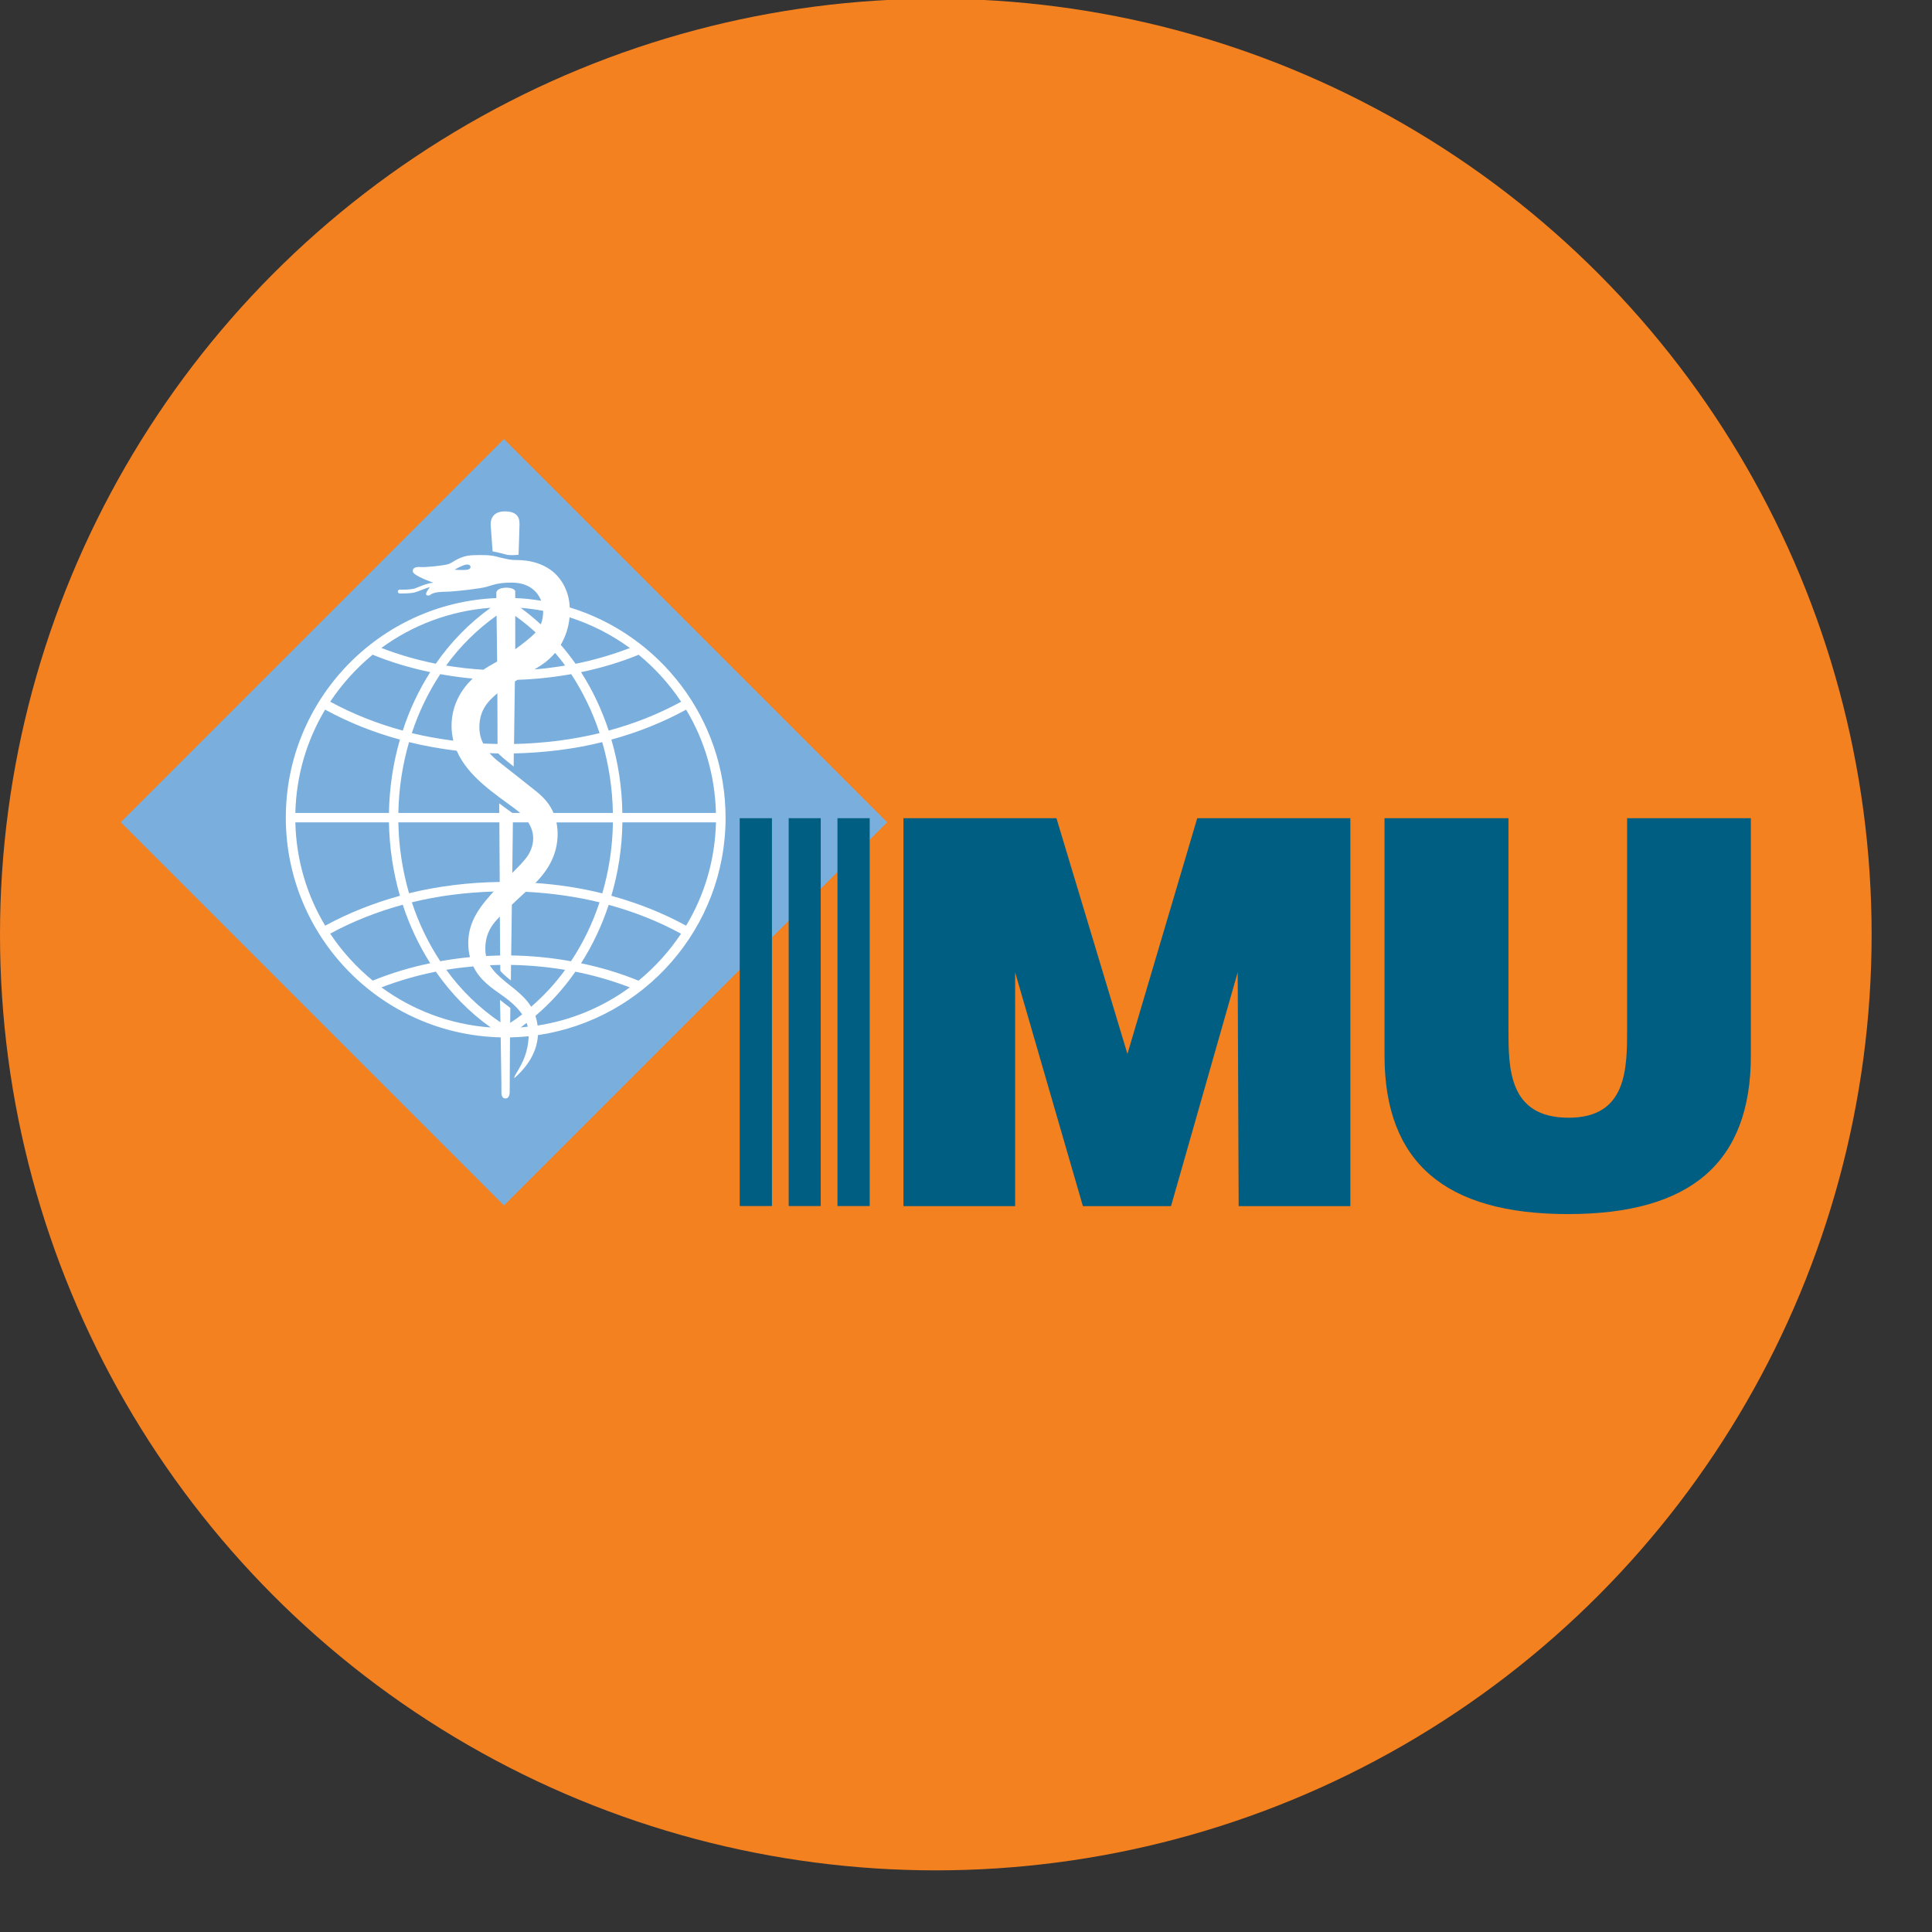 <?xml version="1.0" encoding="utf-8"?>
<!-- Generator: Adobe Illustrator 13.0.0, SVG Export Plug-In . SVG Version: 6.00 Build 14948)  -->
<!DOCTYPE svg PUBLIC "-//W3C//DTD SVG 1.1//EN" "http://www.w3.org/Graphics/SVG/1.1/DTD/svg11.dtd">
<svg version="1.1" id="Layer_1" xmlns="http://www.w3.org/2000/svg" xmlns:xlink="http://www.w3.org/1999/xlink" x="0px" y="0px"
	 width="32px" height="32px" viewBox="0 0 32 32" enable-background="new 0 0 32 32" xml:space="preserve">
<rect x="0" y="0" width="32" height="32" fill="#333333" stroke="none"/>
<g>
	<circle fill="#F48120" cx="15.5" cy="15.479" r="15.5"/>
</g>
<g>
	
		<rect x="3.86" y="9.131" transform="matrix(0.707 -0.707 0.707 0.707 -7.185 9.892)" fill="#7AAEDD" width="8.977" height="8.978"/>
	<g>
		<path fill="#FFFFFF" d="M8.159,9.133c0.103,0.016,0.202,0.049,0.234,0.055c0.086,0.016,0.196,0,0.196,0s0.015-0.414,0.015-0.477
			c0-0.062,0.024-0.241-0.242-0.241c-0.266,0-0.234,0.234-0.234,0.234L8.159,9.133z M9.437,10.061
			C9.424,9.754,9.266,9.533,9.095,9.422C8.833,9.254,8.573,9.281,8.49,9.274C8.437,9.269,8.337,9.25,8.22,9.218
			C8.12,9.192,8.002,9.19,7.831,9.196C7.604,9.205,7.502,9.322,7.424,9.344C7.348,9.368,7.058,9.398,6.971,9.392
			C6.87,9.383,6.828,9.416,6.839,9.47c0.015,0.07,0.336,0.18,0.336,0.18S7.173,9.65,7.172,9.652C7.105,9.657,7.046,9.679,6.963,9.71
			L6.875,9.745C6.812,9.768,6.671,9.768,6.621,9.766c-0.017,0-0.031,0.014-0.032,0.031c0,0.017,0.013,0.031,0.03,0.032
			c0.008,0,0.191,0.007,0.277-0.025L6.987,9.77C7.04,9.749,7.081,9.733,7.12,9.723c-0.01,0.016-0.023,0.036-0.039,0.058
			c-0.07,0.11,0.038,0.078,0.038,0.078c0.065-0.062,0.205-0.054,0.338-0.061c0.132-0.008,0.49-0.047,0.6-0.078
			c0.11-0.031,0.189-0.07,0.416-0.07c0.276,0,0.427,0.136,0.49,0.3C8.821,9.927,8.677,9.911,8.534,9.906V9.798
			c0-0.047-0.098-0.071-0.18-0.063C8.206,9.75,8.221,9.827,8.221,9.827v0.079c-1.936,0.08-3.487,1.68-3.487,3.637
			c0,1.979,1.589,3.594,3.559,3.639c0.015,0.866,0.012,0.866,0.012,0.892c0,0.031-0.005,0.12,0.068,0.12s0.069-0.108,0.069-0.108
			l0.005-0.903c0.105-0.003,0.208-0.01,0.31-0.019c-0.012,0.261-0.093,0.427-0.199,0.602c-0.046,0.071-0.04,0.092-0.04,0.092
			c0.285-0.248,0.38-0.503,0.392-0.713c1.757-0.26,3.108-1.774,3.108-3.601C12.017,11.905,10.928,10.516,9.437,10.061 M7.729,9.438
			C7.658,9.446,7.528,9.436,7.528,9.436s0.117-0.069,0.186-0.083C7.806,9.334,7.828,9.427,7.729,9.438 M11.858,13.465h-1.55
			c-0.006-0.419-0.068-0.829-0.182-1.215c0.438-0.119,0.855-0.286,1.238-0.496C11.667,12.256,11.843,12.841,11.858,13.465
			 M11.282,11.623c-0.373,0.203-0.775,0.363-1.2,0.478c-0.114-0.345-0.267-0.67-0.458-0.968c0.331-0.068,0.652-0.165,0.954-0.288
			C10.848,11.066,11.086,11.329,11.282,11.623 M9.434,10.225c0.361,0.116,0.698,0.288,0.999,0.508
			c-0.287,0.11-0.589,0.199-0.9,0.261c-0.077-0.11-0.159-0.213-0.245-0.314C9.372,10.538,9.419,10.38,9.434,10.225 M9.194,10.814
			c0.057,0.067,0.115,0.136,0.166,0.21c-0.167,0.027-0.337,0.05-0.508,0.064c0.037-0.023,0.074-0.047,0.113-0.071
			C9.056,10.957,9.131,10.888,9.194,10.814 M8.996,10.117c0.002,0.08-0.011,0.157-0.039,0.225c-0.105-0.097-0.217-0.189-0.333-0.274
			C8.75,10.077,8.873,10.095,8.996,10.117 M8.534,10.201c0.117,0.085,0.231,0.175,0.338,0.274c-0.076,0.081-0.208,0.185-0.338,0.279
			V10.201z M8.528,11.287c0.014-0.01,0.029-0.019,0.043-0.027c0.301-0.01,0.597-0.042,0.89-0.094
			c0.195,0.298,0.354,0.626,0.47,0.977c-0.453,0.11-0.928,0.169-1.417,0.18L8.528,11.287z M8.252,12.479
			c0.023,0.023,0.093,0.09,0.256,0.217l0.002-0.217c0.505-0.011,0.998-0.071,1.465-0.187c0.108,0.373,0.17,0.768,0.176,1.173H9.168
			c-0.061-0.146-0.162-0.258-0.283-0.355c-0.177-0.143-0.532-0.421-0.633-0.5c-0.047-0.037-0.097-0.082-0.143-0.136
			C8.157,12.477,8.204,12.478,8.252,12.479 M7.763,15.742c0.004,0.04,0.013,0.076,0.021,0.111c-0.165,0.016-0.329,0.039-0.492,0.068
			c-0.196-0.298-0.356-0.625-0.47-0.976c0.431-0.106,0.887-0.164,1.354-0.178c-0.018,0.018-0.035,0.037-0.048,0.053
			C7.869,15.11,7.721,15.37,7.763,15.742 M6.775,14.795c-0.108-0.373-0.17-0.768-0.177-1.174h1.673l0.006,0.987
			C7.759,14.615,7.253,14.678,6.775,14.795 M8.229,15.234c0.011-0.012,0.029-0.031,0.05-0.053l0.005,0.645
			c-0.078,0.002-0.155,0.004-0.233,0.009c-0.003-0.02-0.008-0.04-0.01-0.062C8.018,15.468,8.166,15.304,8.229,15.234 M8.268,13.306
			l0.001,0.159H6.598c0.007-0.405,0.069-0.801,0.177-1.173c0.256,0.063,0.521,0.11,0.79,0.143c0.184,0.427,0.631,0.713,0.969,0.964
			c0.03,0.023,0.057,0.044,0.083,0.066H8.486C8.461,13.444,8.407,13.412,8.268,13.306 M7.509,12.268
			c-0.234-0.03-0.464-0.071-0.688-0.125c0.115-0.351,0.275-0.68,0.471-0.977c0.177,0.032,0.355,0.057,0.536,0.073
			c-0.174,0.168-0.349,0.425-0.349,0.785C7.479,12.109,7.49,12.191,7.509,12.268 M8.75,13.621c0.164,0.258,0.045,0.498-0.054,0.613
			c-0.056,0.067-0.132,0.146-0.211,0.225l0.01-0.838H8.75z M8.478,14.985c0.074-0.07,0.153-0.145,0.23-0.214
			c0.421,0.021,0.829,0.079,1.222,0.174c-0.116,0.351-0.275,0.679-0.473,0.976c-0.324-0.058-0.656-0.091-0.99-0.096L8.478,14.985z
			 M8.867,14.625c0.226-0.226,0.369-0.49,0.369-0.813c0-0.069-0.008-0.132-0.019-0.19h0.935c-0.006,0.407-0.067,0.802-0.176,1.175
			C9.62,14.708,9.247,14.651,8.867,14.625 M8.241,12.322c-0.079-0.002-0.159-0.002-0.238-0.007
			c-0.039-0.078-0.063-0.167-0.063-0.269c0-0.292,0.152-0.44,0.298-0.563L8.241,12.322z M8.225,10.196l0.009,0.761
			C8.202,10.976,8.175,10.991,8.159,11c-0.028,0.016-0.085,0.046-0.153,0.093c-0.208-0.013-0.415-0.036-0.617-0.07
			C7.623,10.701,7.906,10.423,8.225,10.196 M8.127,10.067c-0.352,0.251-0.658,0.565-0.909,0.926
			c-0.312-0.062-0.614-0.15-0.901-0.261C6.832,10.355,7.453,10.116,8.127,10.067 M6.172,10.844c0.303,0.124,0.625,0.22,0.954,0.289
			c-0.19,0.298-0.343,0.622-0.455,0.968c-0.426-0.116-0.83-0.276-1.202-0.479C5.665,11.329,5.902,11.066,6.172,10.844 M5.385,11.754
			c0.385,0.21,0.799,0.376,1.239,0.496c-0.112,0.386-0.174,0.795-0.182,1.215h-1.55C4.906,12.841,5.084,12.256,5.385,11.754
			 M4.892,13.621h1.55c0.008,0.42,0.07,0.829,0.182,1.216c-0.439,0.121-0.854,0.286-1.238,0.495
			C5.084,14.831,4.906,14.245,4.892,13.621 M5.469,15.464c0.372-0.203,0.776-0.362,1.202-0.479c0.112,0.346,0.266,0.671,0.455,0.969
			c-0.329,0.068-0.65,0.165-0.952,0.288C5.903,16.02,5.665,15.758,5.469,15.464 M6.318,16.354c0.287-0.11,0.589-0.198,0.901-0.26
			c0.251,0.361,0.557,0.675,0.909,0.924C7.454,16.97,6.833,16.73,6.318,16.354 M8.281,16.561c0.003,0.137,0.007,0.261,0.008,0.372
			c-0.345-0.233-0.649-0.526-0.897-0.87c0.147-0.025,0.296-0.043,0.447-0.057c0.112,0.237,0.323,0.369,0.477,0.48
			c0.058,0.042,0.222,0.154,0.333,0.315c-0.064,0.051-0.132,0.098-0.199,0.141l0.003-0.247L8.281,16.561z M8.624,17.018
			c0.034-0.023,0.064-0.052,0.098-0.076c0.007,0.021,0.015,0.042,0.019,0.063C8.702,17.01,8.663,17.014,8.624,17.018 M8.331,16.226
			c-0.046-0.042-0.148-0.122-0.218-0.239c0.057-0.003,0.115-0.003,0.173-0.005l0.001,0.098c0.056,0.068,0.175,0.159,0.175,0.159
			l0.002-0.257c0.303,0.005,0.604,0.033,0.896,0.082c-0.164,0.227-0.354,0.43-0.562,0.611C8.676,16.475,8.445,16.329,8.331,16.226
			 M8.904,16.986c-0.007-0.06-0.02-0.114-0.036-0.16c0.25-0.212,0.473-0.459,0.662-0.732c0.313,0.062,0.614,0.15,0.901,0.26
			C9.99,16.677,9.47,16.899,8.904,16.986 M10.576,16.243c-0.301-0.123-0.622-0.22-0.952-0.288c0.19-0.297,0.344-0.623,0.458-0.968
			c0.425,0.116,0.826,0.275,1.198,0.478C11.085,15.758,10.848,16.02,10.576,16.243 M11.364,15.332
			c-0.383-0.209-0.799-0.375-1.238-0.495c0.114-0.387,0.177-0.795,0.183-1.216h1.55C11.843,14.245,11.667,14.831,11.364,15.332"/>
		<polygon fill="#005E83" points="14.964,13.552 17.498,13.552 18.674,17.456 19.83,13.552 22.366,13.552 22.366,19.977 
			20.516,19.977 20.5,16.105 19.396,19.977 17.936,19.977 16.814,16.105 16.814,19.977 14.964,19.977 		"/>
		<path fill="#005E83" d="M29,17.481c0,1.775-0.996,2.628-3.029,2.628s-3.039-0.853-3.039-2.628v-3.929h2.053v3.49
			c0,0.653,0,1.471,0.998,1.471c0.967,0,0.967-0.817,0.967-1.471v-3.49H29V17.481z"/>
		<rect x="13.063" y="13.552" fill="#005E83" width="0.531" height="6.424"/>
		<rect x="12.252" y="13.552" fill="#005E83" width="0.534" height="6.424"/>
		<rect x="13.871" y="13.552" fill="#005E83" width="0.534" height="6.424"/>
	</g>
</g>
</svg>
